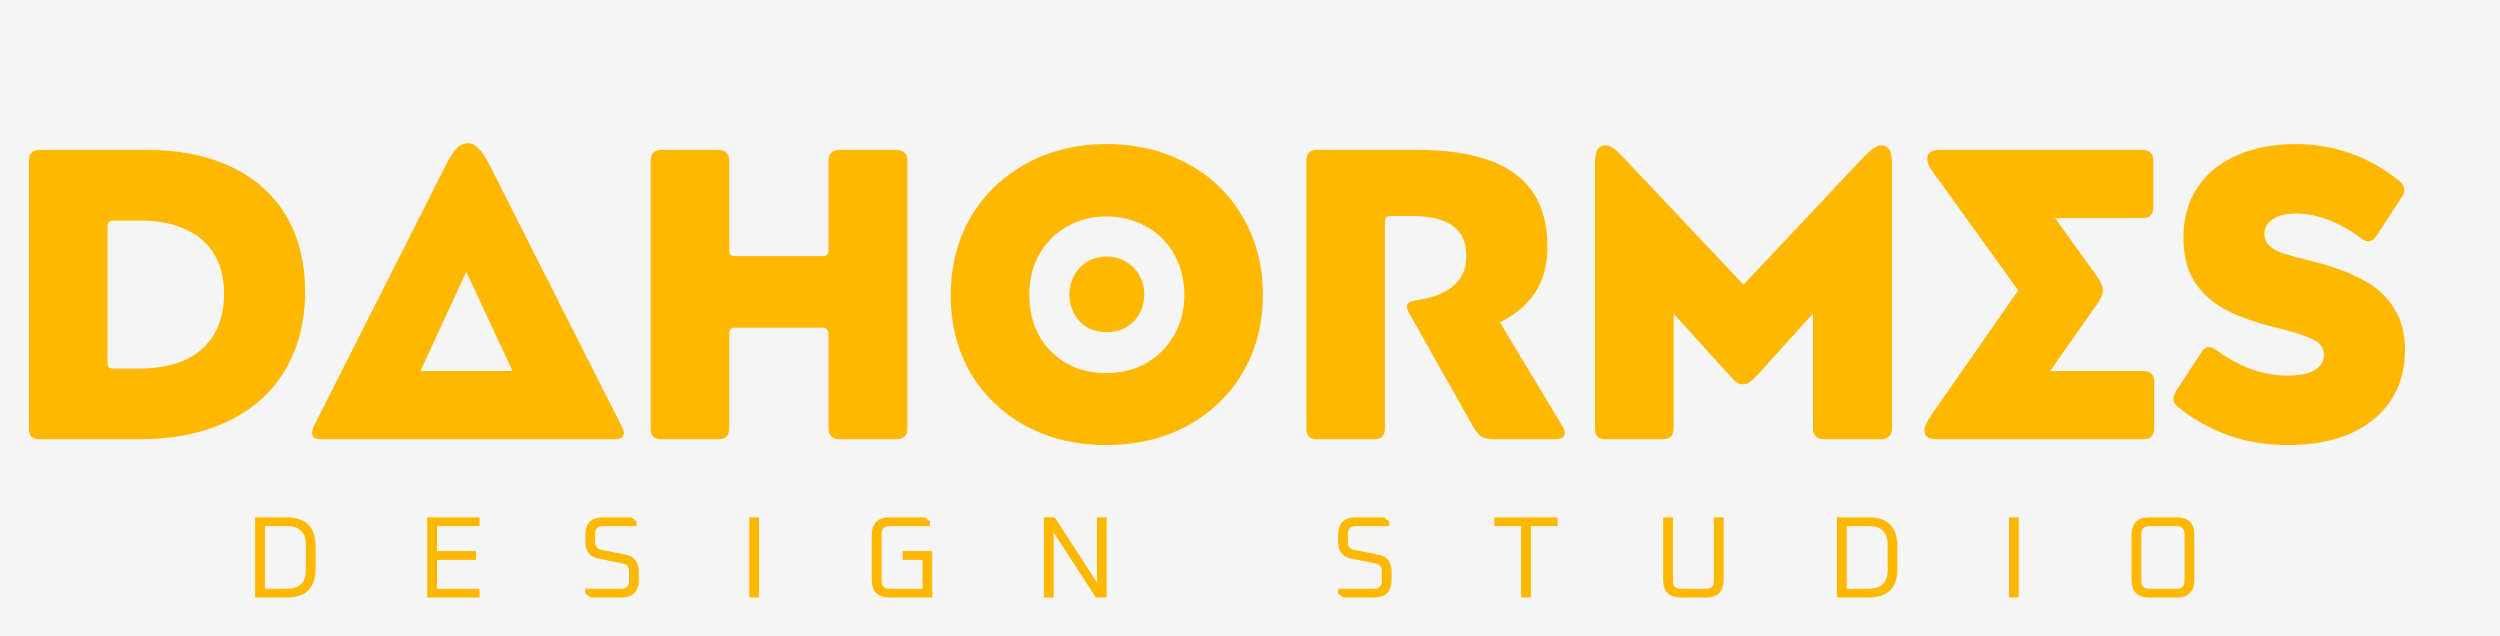 <svg width="774" height="197" viewBox="0 0 774 197" fill="none" xmlns="http://www.w3.org/2000/svg">
<rect width="774" height="197" fill="#F5F5F5"/>
<path d="M8.96 49.856C8.96 48.661 9.216 47.808 9.728 47.296C10.325 46.699 11.221 46.4 12.416 46.4H45.184C55.595 46.4 64.469 48.192 71.808 51.776C79.232 55.36 84.864 60.437 88.704 67.008C92.544 73.579 94.464 81.301 94.464 90.176C94.464 99.477 92.416 107.584 88.32 114.496C84.309 121.323 78.421 126.613 70.656 130.368C62.976 134.123 53.717 136 42.88 136H12.416C11.221 136 10.325 135.744 9.728 135.232C9.216 134.635 8.96 133.739 8.96 132.544V49.856ZM42.88 114.112C51.584 114.112 58.155 112.064 62.592 107.968C67.115 103.872 69.376 98.155 69.376 90.816C69.376 86.208 68.395 82.24 66.432 78.912C64.469 75.499 61.525 72.896 57.6 71.104C53.76 69.227 49.024 68.288 43.392 68.288H35.328C34.475 68.288 33.92 68.459 33.664 68.8C33.408 69.056 33.28 69.568 33.28 70.336V112.064C33.28 112.832 33.408 113.387 33.664 113.728C33.92 113.984 34.475 114.112 35.328 114.112H42.88ZM138.085 51.008C139.365 48.533 140.474 46.827 141.413 45.888C142.437 44.864 143.589 44.352 144.869 44.352C146.064 44.352 147.13 44.864 148.069 45.888C149.093 46.827 150.245 48.533 151.525 51.008L192.357 131.776C192.869 132.629 193.125 133.397 193.125 134.08C193.125 135.36 192.144 136 190.181 136H99.557C97.594 136 96.613 135.36 96.613 134.08C96.613 133.312 96.826 132.544 97.253 131.776L138.085 51.008ZM144.357 84.16L130.149 114.88H158.693L144.357 84.16ZM201.46 49.856C201.46 48.661 201.716 47.808 202.228 47.296C202.825 46.699 203.721 46.4 204.916 46.4H222.196C223.476 46.4 224.372 46.699 224.884 47.296C225.481 47.808 225.78 48.661 225.78 49.856V77.248C225.78 78.016 225.908 78.571 226.164 78.912C226.42 79.168 226.975 79.296 227.828 79.296H254.452C255.22 79.296 255.732 79.168 255.988 78.912C256.329 78.571 256.5 78.016 256.5 77.248V49.856C256.5 47.552 257.695 46.4 260.084 46.4H277.364C279.753 46.4 280.948 47.552 280.948 49.856V132.544C280.948 134.848 279.753 136 277.364 136H260.084C257.695 136 256.5 134.848 256.5 132.544V103.488C256.5 102.72 256.329 102.208 255.988 101.952C255.732 101.611 255.22 101.44 254.452 101.44H227.828C226.975 101.44 226.42 101.611 226.164 101.952C225.908 102.208 225.78 102.72 225.78 103.488V132.544C225.78 133.739 225.481 134.635 224.884 135.232C224.372 135.744 223.476 136 222.196 136H204.916C203.721 136 202.825 135.744 202.228 135.232C201.716 134.635 201.46 133.739 201.46 132.544V49.856ZM294.355 91.456C294.355 82.411 296.403 74.347 300.499 67.264C304.68 60.181 310.44 54.635 317.779 50.624C325.118 46.613 333.395 44.608 342.611 44.608C351.912 44.608 360.232 46.613 367.571 50.624C374.91 54.549 380.627 60.053 384.723 67.136C388.904 74.219 390.995 82.24 390.995 91.2C390.995 100.245 388.904 108.309 384.723 115.392C380.627 122.389 374.867 127.893 367.443 131.904C360.104 135.829 351.742 137.792 342.355 137.792C333.224 137.792 324.99 135.829 317.651 131.904C310.398 127.979 304.68 122.517 300.499 115.52C296.403 108.437 294.355 100.416 294.355 91.456ZM342.483 115.52C346.92 115.52 350.974 114.539 354.643 112.576C358.312 110.528 361.214 107.669 363.347 104C365.566 100.331 366.675 96.107 366.675 91.328C366.675 86.549 365.608 82.325 363.475 78.656C361.342 74.901 358.44 72.043 354.771 70.08C351.102 68.032 347.048 67.008 342.611 67.008C338.174 67.008 334.12 68.032 330.451 70.08C326.867 72.043 324.008 74.859 321.875 78.528C319.742 82.197 318.675 86.464 318.675 91.328C318.675 96.107 319.699 100.331 321.747 104C323.88 107.669 326.739 110.528 330.323 112.576C333.992 114.539 338.046 115.52 342.483 115.52ZM342.611 102.848C340.478 102.848 338.515 102.379 336.723 101.44C335.016 100.416 333.651 99.008 332.627 97.216C331.603 95.424 331.091 93.419 331.091 91.2C331.091 88.981 331.603 86.976 332.627 85.184C333.651 83.392 335.016 81.984 336.723 80.96C338.515 79.936 340.478 79.424 342.611 79.424C344.83 79.424 346.792 79.936 348.499 80.96C350.291 81.984 351.699 83.392 352.723 85.184C353.747 86.976 354.259 88.981 354.259 91.2C354.259 93.419 353.747 95.424 352.723 97.216C351.699 99.008 350.291 100.416 348.499 101.44C346.792 102.379 344.83 102.848 342.611 102.848ZM404.46 49.856C404.46 48.661 404.716 47.808 405.228 47.296C405.825 46.699 406.721 46.4 407.916 46.4H438.636C452.289 46.4 462.444 48.875 469.1 53.824C475.756 58.688 479.084 66.283 479.084 76.608C479.084 87.275 474.177 94.997 464.364 99.776L483.692 131.904C484.204 132.757 484.46 133.483 484.46 134.08C484.46 135.36 483.393 136 481.26 136H462.956C461.079 136 459.671 135.744 458.732 135.232C457.879 134.72 456.983 133.653 456.044 132.032L436.204 96.832C435.777 95.979 435.564 95.339 435.564 94.912C435.564 93.973 436.46 93.333 438.252 92.992C442.945 92.395 446.743 90.987 449.644 88.768C452.545 86.464 453.996 83.307 453.996 79.296C453.996 75.029 452.588 71.915 449.772 69.952C447.041 67.904 442.903 66.88 437.356 66.88H430.828C429.975 66.88 429.42 67.008 429.164 67.264C428.908 67.52 428.78 68.075 428.78 68.928V132.544C428.78 133.739 428.481 134.635 427.884 135.232C427.372 135.744 426.476 136 425.196 136H407.916C406.721 136 405.825 135.744 405.228 135.232C404.716 134.635 404.46 133.739 404.46 132.544V49.856ZM493.835 49.984C493.835 46.656 494.902 44.992 497.035 44.992C497.803 44.992 498.614 45.291 499.467 45.888C500.32 46.485 501.387 47.467 502.667 48.832L539.787 88.128L576.779 48.832C578.23 47.381 579.339 46.4 580.107 45.888C580.875 45.291 581.643 44.992 582.411 44.992C584.63 44.992 585.739 46.656 585.739 49.984V132.544C585.739 134.848 584.544 136 582.155 136H564.875C562.486 136 561.291 134.848 561.291 132.544V97.088L544.523 115.648C543.328 116.928 542.39 117.824 541.707 118.336C541.024 118.763 540.342 118.976 539.659 118.976C538.976 118.976 538.294 118.763 537.611 118.336C536.928 117.824 536.032 116.928 534.923 115.648L518.155 97.088V132.544C518.155 133.739 517.856 134.635 517.259 135.232C516.747 135.744 515.851 136 514.571 136H497.291C496.096 136 495.2 135.744 494.603 135.232C494.091 134.635 493.835 133.739 493.835 132.544V49.984ZM599.873 55.232C598.678 53.696 597.825 52.459 597.313 51.52C596.886 50.581 596.673 49.771 596.673 49.088C596.673 47.296 597.996 46.4 600.641 46.4H663.233C665.537 46.4 666.689 47.552 666.689 49.856V64.064C666.689 65.344 666.39 66.24 665.793 66.752C665.281 67.264 664.428 67.52 663.233 67.52H636.225L648.513 84.544C649.452 85.824 650.092 86.848 650.433 87.616C650.86 88.384 651.073 89.109 651.073 89.792C651.073 90.475 650.902 91.2 650.561 91.968C650.22 92.736 649.58 93.76 648.641 95.04L634.689 114.88H663.489C664.684 114.88 665.537 115.136 666.049 115.648C666.646 116.16 666.945 117.056 666.945 118.336V132.544C666.945 133.739 666.646 134.635 666.049 135.232C665.537 135.744 664.684 136 663.489 136H599.617C597.057 136 595.777 135.104 595.777 133.312C595.777 132.629 595.99 131.861 596.417 131.008C596.929 130.069 597.74 128.789 598.849 127.168L624.833 89.92L599.873 55.232ZM681.365 109.376C682.133 108.096 682.986 107.456 683.925 107.456C684.608 107.456 685.461 107.84 686.485 108.608C689.642 110.912 693.098 112.789 696.853 114.24C700.608 115.605 704.362 116.288 708.117 116.288C711.872 116.288 714.688 115.733 716.565 114.624C718.528 113.429 719.509 111.851 719.509 109.888C719.509 108.523 719.04 107.371 718.101 106.432C717.162 105.493 715.626 104.683 713.493 104C711.445 103.232 708.373 102.336 704.277 101.312C697.962 99.776 692.757 97.899 688.661 95.68C684.565 93.376 681.408 90.432 679.189 86.848C677.056 83.264 675.989 78.869 675.989 73.664C675.989 67.605 677.44 62.4 680.341 58.048C683.328 53.611 687.424 50.283 692.629 48.064C697.834 45.76 703.808 44.608 710.549 44.608C722.666 44.608 733.418 48.405 742.805 56C743.829 56.768 744.341 57.664 744.341 58.688C744.341 59.541 744.042 60.395 743.445 61.248L735.765 73.024C734.997 74.133 734.186 74.688 733.333 74.688C732.48 74.688 731.669 74.347 730.901 73.664C723.989 68.629 717.29 66.112 710.805 66.112C707.733 66.112 705.344 66.709 703.637 67.904C701.93 69.013 701.077 70.507 701.077 72.384C701.077 73.835 701.546 75.029 702.485 75.968C703.424 76.907 704.832 77.717 706.709 78.4C708.586 78.997 711.402 79.765 715.157 80.704C721.898 82.325 727.402 84.331 731.669 86.72C735.936 89.024 739.136 91.968 741.269 95.552C743.488 99.051 744.597 103.317 744.597 108.352C744.597 114.411 743.104 119.659 740.117 124.096C737.13 128.533 732.906 131.947 727.445 134.336C721.984 136.64 715.626 137.792 708.373 137.792C701.802 137.792 695.701 136.811 690.069 134.848C684.437 132.8 679.402 130.027 674.965 126.528C674.282 126.016 673.77 125.547 673.429 125.12C673.088 124.608 672.917 124.053 672.917 123.456C672.917 122.603 673.301 121.621 674.069 120.512L681.365 109.376Z" fill="#FFB800"/>
<path d="M78.993 185V160.16H88.713C94.713 160.16 97.713 163.16 97.713 169.16V176C97.713 182 94.713 185 88.713 185H78.993ZM82.017 182.264H88.893C92.757 182.264 94.689 180.332 94.689 176.468V168.692C94.689 164.828 92.757 162.896 88.893 162.896H82.017V182.264ZM132.261 185V160.16H148.461V162.896H135.285V170.6H147.381V173.336H135.285V182.264H148.461V185H132.261ZM181.216 183.74V182.264H192.304C193.936 182.264 194.752 181.448 194.752 179.816V176.9C194.752 175.532 194.14 174.728 192.916 174.488L185.176 172.904C182.536 172.376 181.216 170.612 181.216 167.612V165.668C181.216 161.996 183.052 160.16 186.724 160.16H195.436L197.056 161.42V162.896H186.688C185.056 162.896 184.24 163.712 184.24 165.344V167.792C184.24 169.16 184.852 169.964 186.076 170.204L193.816 171.752C196.456 172.28 197.776 174.056 197.776 177.08V179.492C197.776 183.164 195.94 185 192.268 185H182.836L181.216 183.74ZM231.979 185V160.16H235.003V185H231.979ZM269.911 179.492V165.668C269.911 161.996 271.747 160.16 275.419 160.16H286.291L287.911 161.42V162.896H275.383C273.751 162.896 272.935 163.712 272.935 165.344V179.816C272.935 181.448 273.751 182.264 275.383 182.264H285.607V173.336H279.487V170.6H288.631V185H275.419C271.747 185 269.911 183.164 269.911 179.492ZM323.188 185V160.16H326.536L339.604 180.32V160.16H342.628V185H339.28L326.212 164.84V185H323.188ZM414.267 183.74V182.264H425.355C426.987 182.264 427.803 181.448 427.803 179.816V176.9C427.803 175.532 427.191 174.728 425.967 174.488L418.227 172.904C415.587 172.376 414.267 170.612 414.267 167.612V165.668C414.267 161.996 416.103 160.16 419.775 160.16H428.487L430.107 161.42V162.896H419.739C418.107 162.896 417.291 163.712 417.291 165.344V167.792C417.291 169.16 417.903 169.964 419.127 170.204L426.867 171.752C429.507 172.28 430.827 174.056 430.827 177.08V179.492C430.827 183.164 428.991 185 425.319 185H415.887L414.267 183.74ZM462.653 162.896V160.16H482.237V162.896H473.957V185H470.933V162.896H462.653ZM514.918 179.492V160.16H517.942V179.816C517.942 181.448 518.758 182.264 520.39 182.264H528.166C529.798 182.264 530.614 181.448 530.614 179.816V160.16H533.638V179.492C533.638 183.164 531.802 185 528.13 185H520.426C516.754 185 514.918 183.164 514.918 179.492ZM568.719 185V160.16H578.439C584.439 160.16 587.439 163.16 587.439 169.16V176C587.439 182 584.439 185 578.439 185H568.719ZM571.743 182.264H578.619C582.483 182.264 584.415 180.332 584.415 176.468V168.692C584.415 164.828 582.483 162.896 578.619 162.896H571.743V182.264ZM621.988 185V160.16H625.012V185H621.988ZM659.92 179.492V165.668C659.92 161.996 661.756 160.16 665.428 160.16H673.852C677.524 160.16 679.36 161.996 679.36 165.668V179.492C679.36 183.164 677.524 185 673.852 185H665.428C661.756 185 659.92 183.164 659.92 179.492ZM662.944 179.816C662.944 181.448 663.76 182.264 665.392 182.264H673.888C675.52 182.264 676.336 181.448 676.336 179.816V165.344C676.336 163.712 675.52 162.896 673.888 162.896H665.392C663.76 162.896 662.944 163.712 662.944 165.344V179.816Z" fill="#FFB800"/>
</svg>
